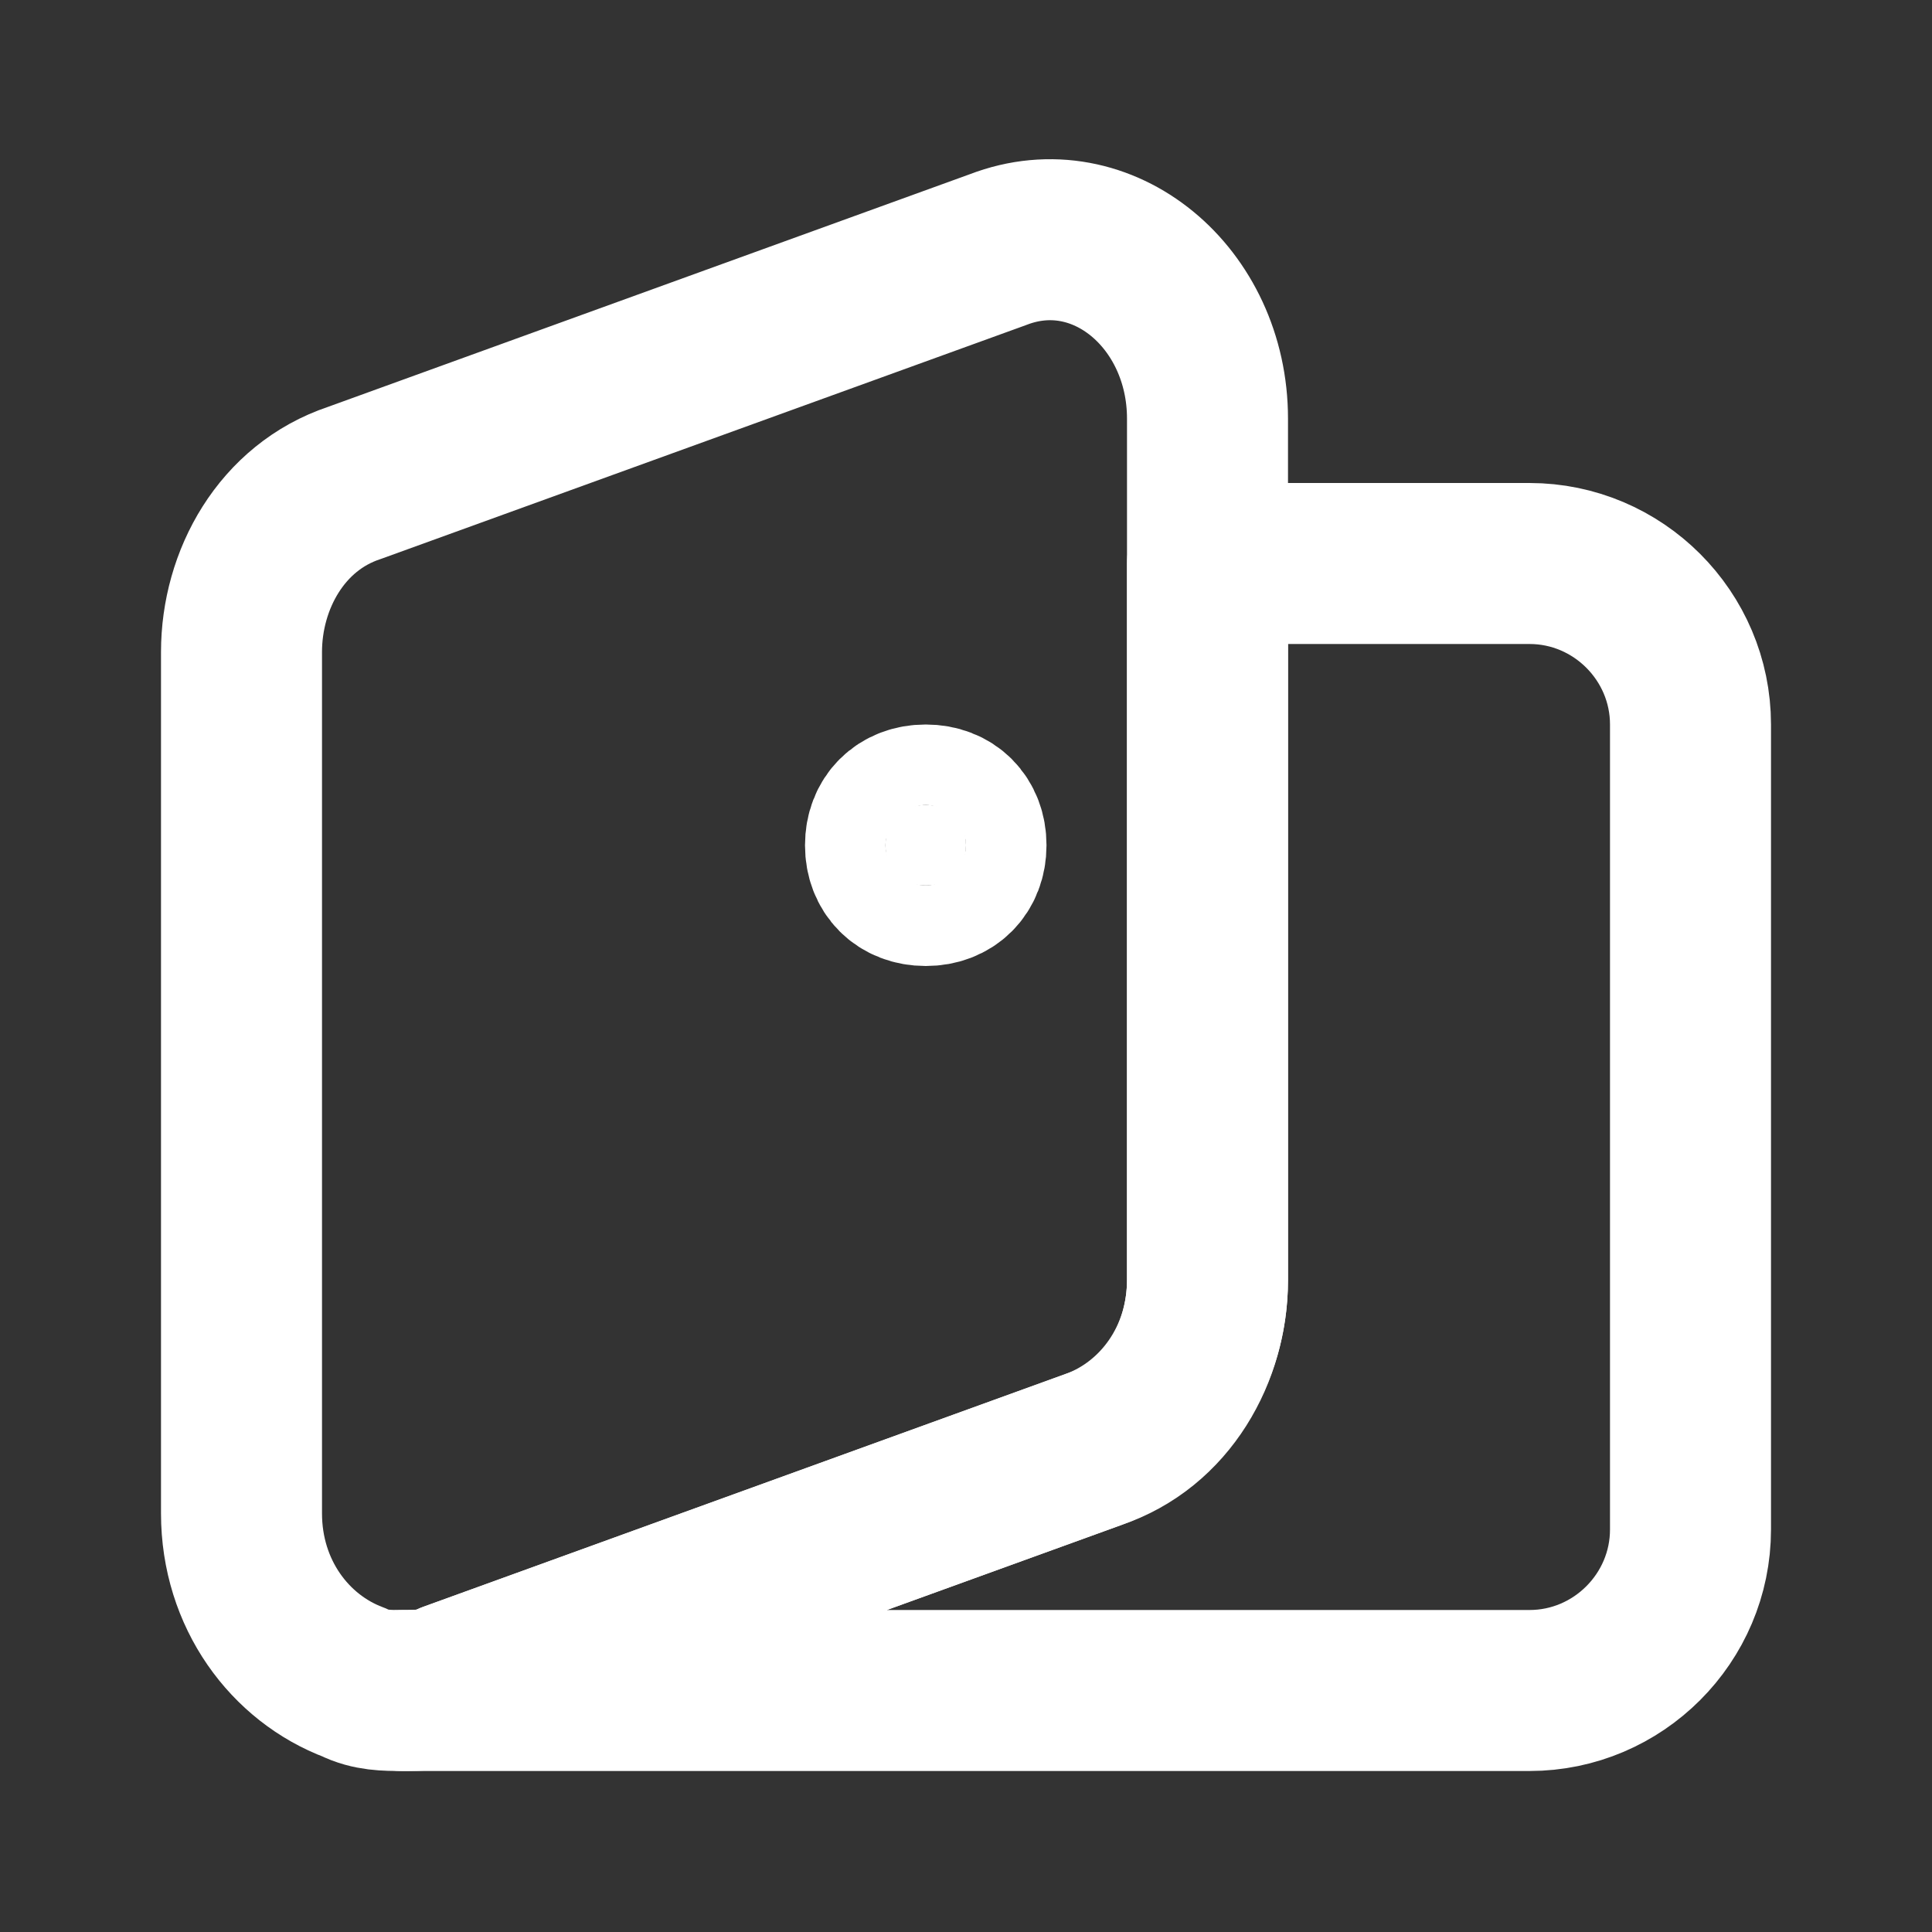 <svg fill="none" height="24" viewBox="0 0 24 24" width="24" xmlns="http://www.w3.org/2000/svg"><rect x="0" y="0" width="24" height="24" fill="#333333" stroke="none"/><g stroke="#fff" stroke-linecap="round" stroke-linejoin="round" stroke-miterlimit="10" stroke-width="2"><path d="m21 9v10c0 1.1-.9 2-2 2h-14c.2 0 .4 0 .6-.1l8-2.9c.8-.3 1.4-1.1 1.4-2.1v-8.9h4c1.1 0 2 .9 2 2z"/><path d="m15 5.2v10.7c0 .9-.5 1.8-1.4 2.1l-8 2.9c-.2.1-.4.1-.6.1s-.4 0-.6-.1c-.8-.3-1.4-1.1-1.4-2.1v-10.7c0-.9.5-1.8 1.4-2.1l8-2.9c1.3-.5 2.6.6 2.6 2.1z"/><path d="m11.5 11c.3 0 .5-.2.5-.5s-.2-.5-.5-.5-.5.2-.5.5.2.5.5.5z" fill="#fff"/></g></svg>